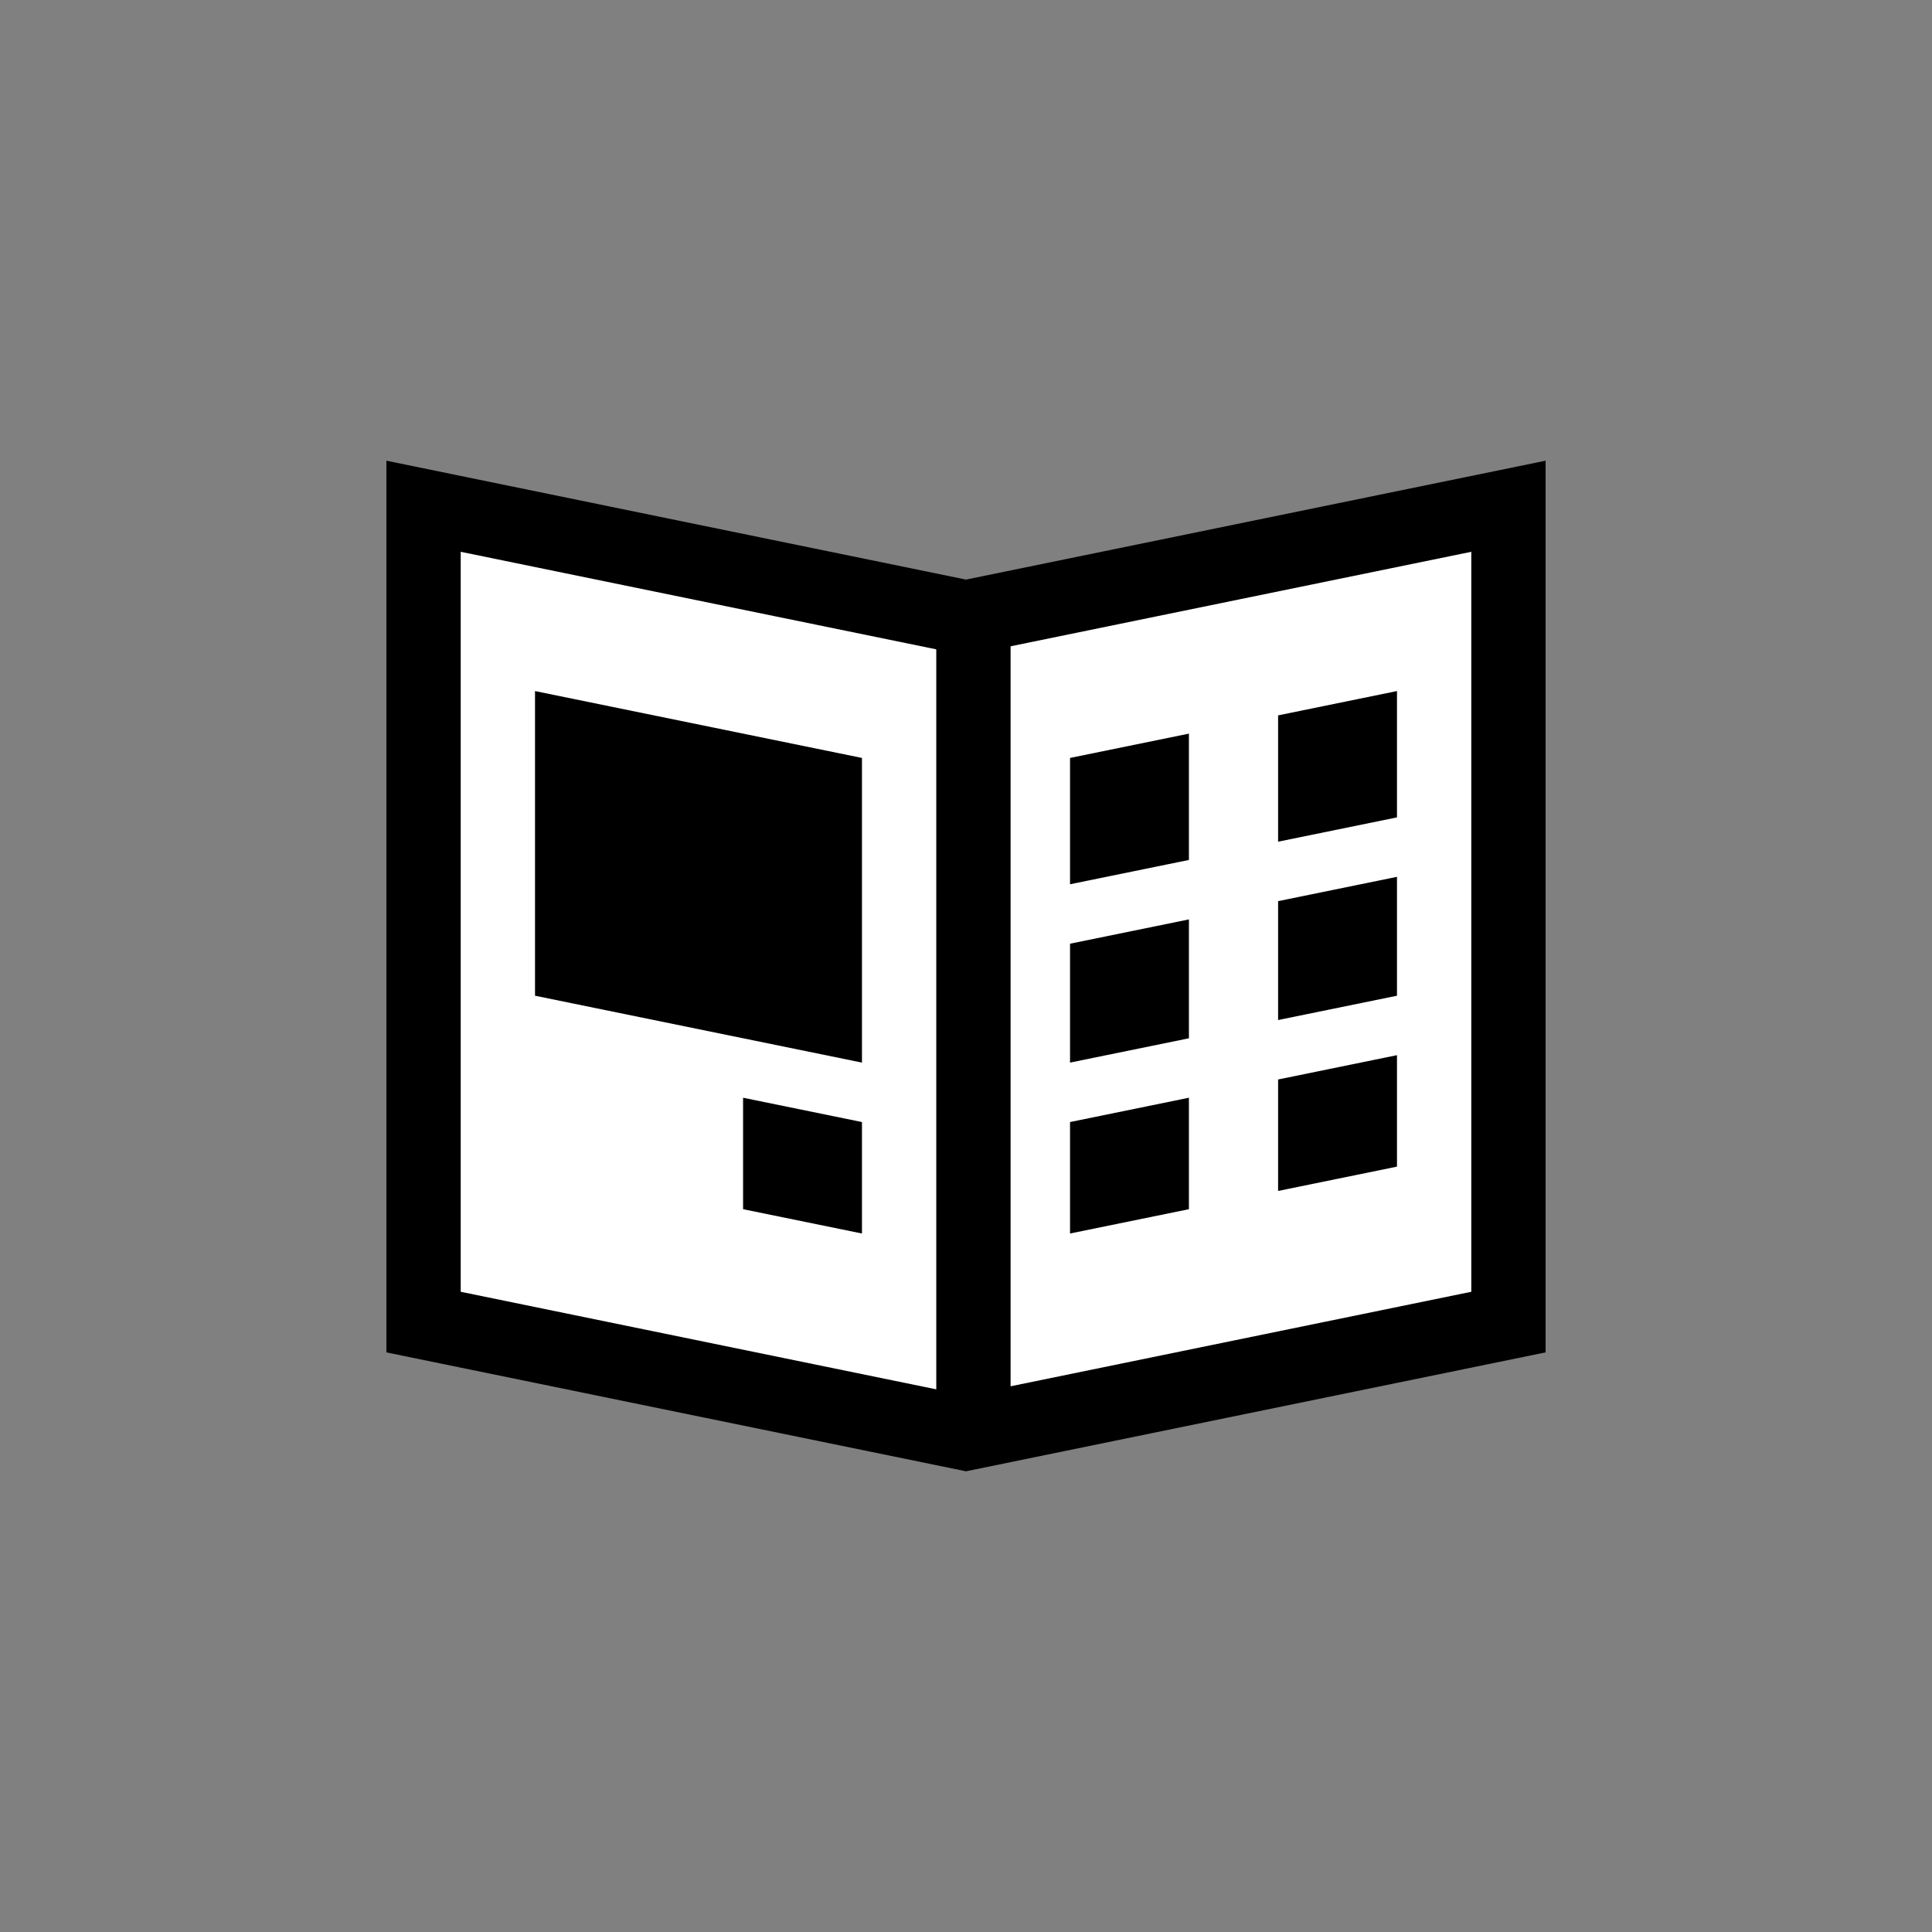 <svg width="65" height="65" viewBox="0 0 65 65" fill="none" xmlns="http://www.w3.org/2000/svg">
<rect x="0" y="0" width="65" height="65" fill="#808080" stroke="none"/>
<path d="M14.25 44.48V17.032L32.249 20.724L32.5 20.776L32.751 20.724L50.75 17.032V44.48L32.5 48.224L14.25 44.48Z" fill="white" stroke="black" stroke-width="2.5"/>
<line x1="32.75" y1="21.5" x2="32.75" y2="47.5" stroke="black" stroke-width="2.5"/>
<path fill-rule="evenodd" clip-rule="evenodd" d="M40 24.682L36 25.5V29.75L40 28.932V24.682ZM36 31.75V35.75L40 34.932V30.932L36 31.75ZM36 37.75V41.5L40 40.682V36.932L36 37.75ZM43 40.068L47 39.25V35.5L43 36.318V40.068ZM47 33.5V29.5L43 30.318V34.318L47 33.5ZM47 27.5V23.25L43 24.068V28.318L47 27.5Z" fill="black"/>
<path fill-rule="evenodd" clip-rule="evenodd" d="M18 23.25L29 25.5V35.75L18 33.5V23.25ZM25 40.682L29 41.5V37.75L25 36.932V40.682Z" fill="black"/>
</svg>
